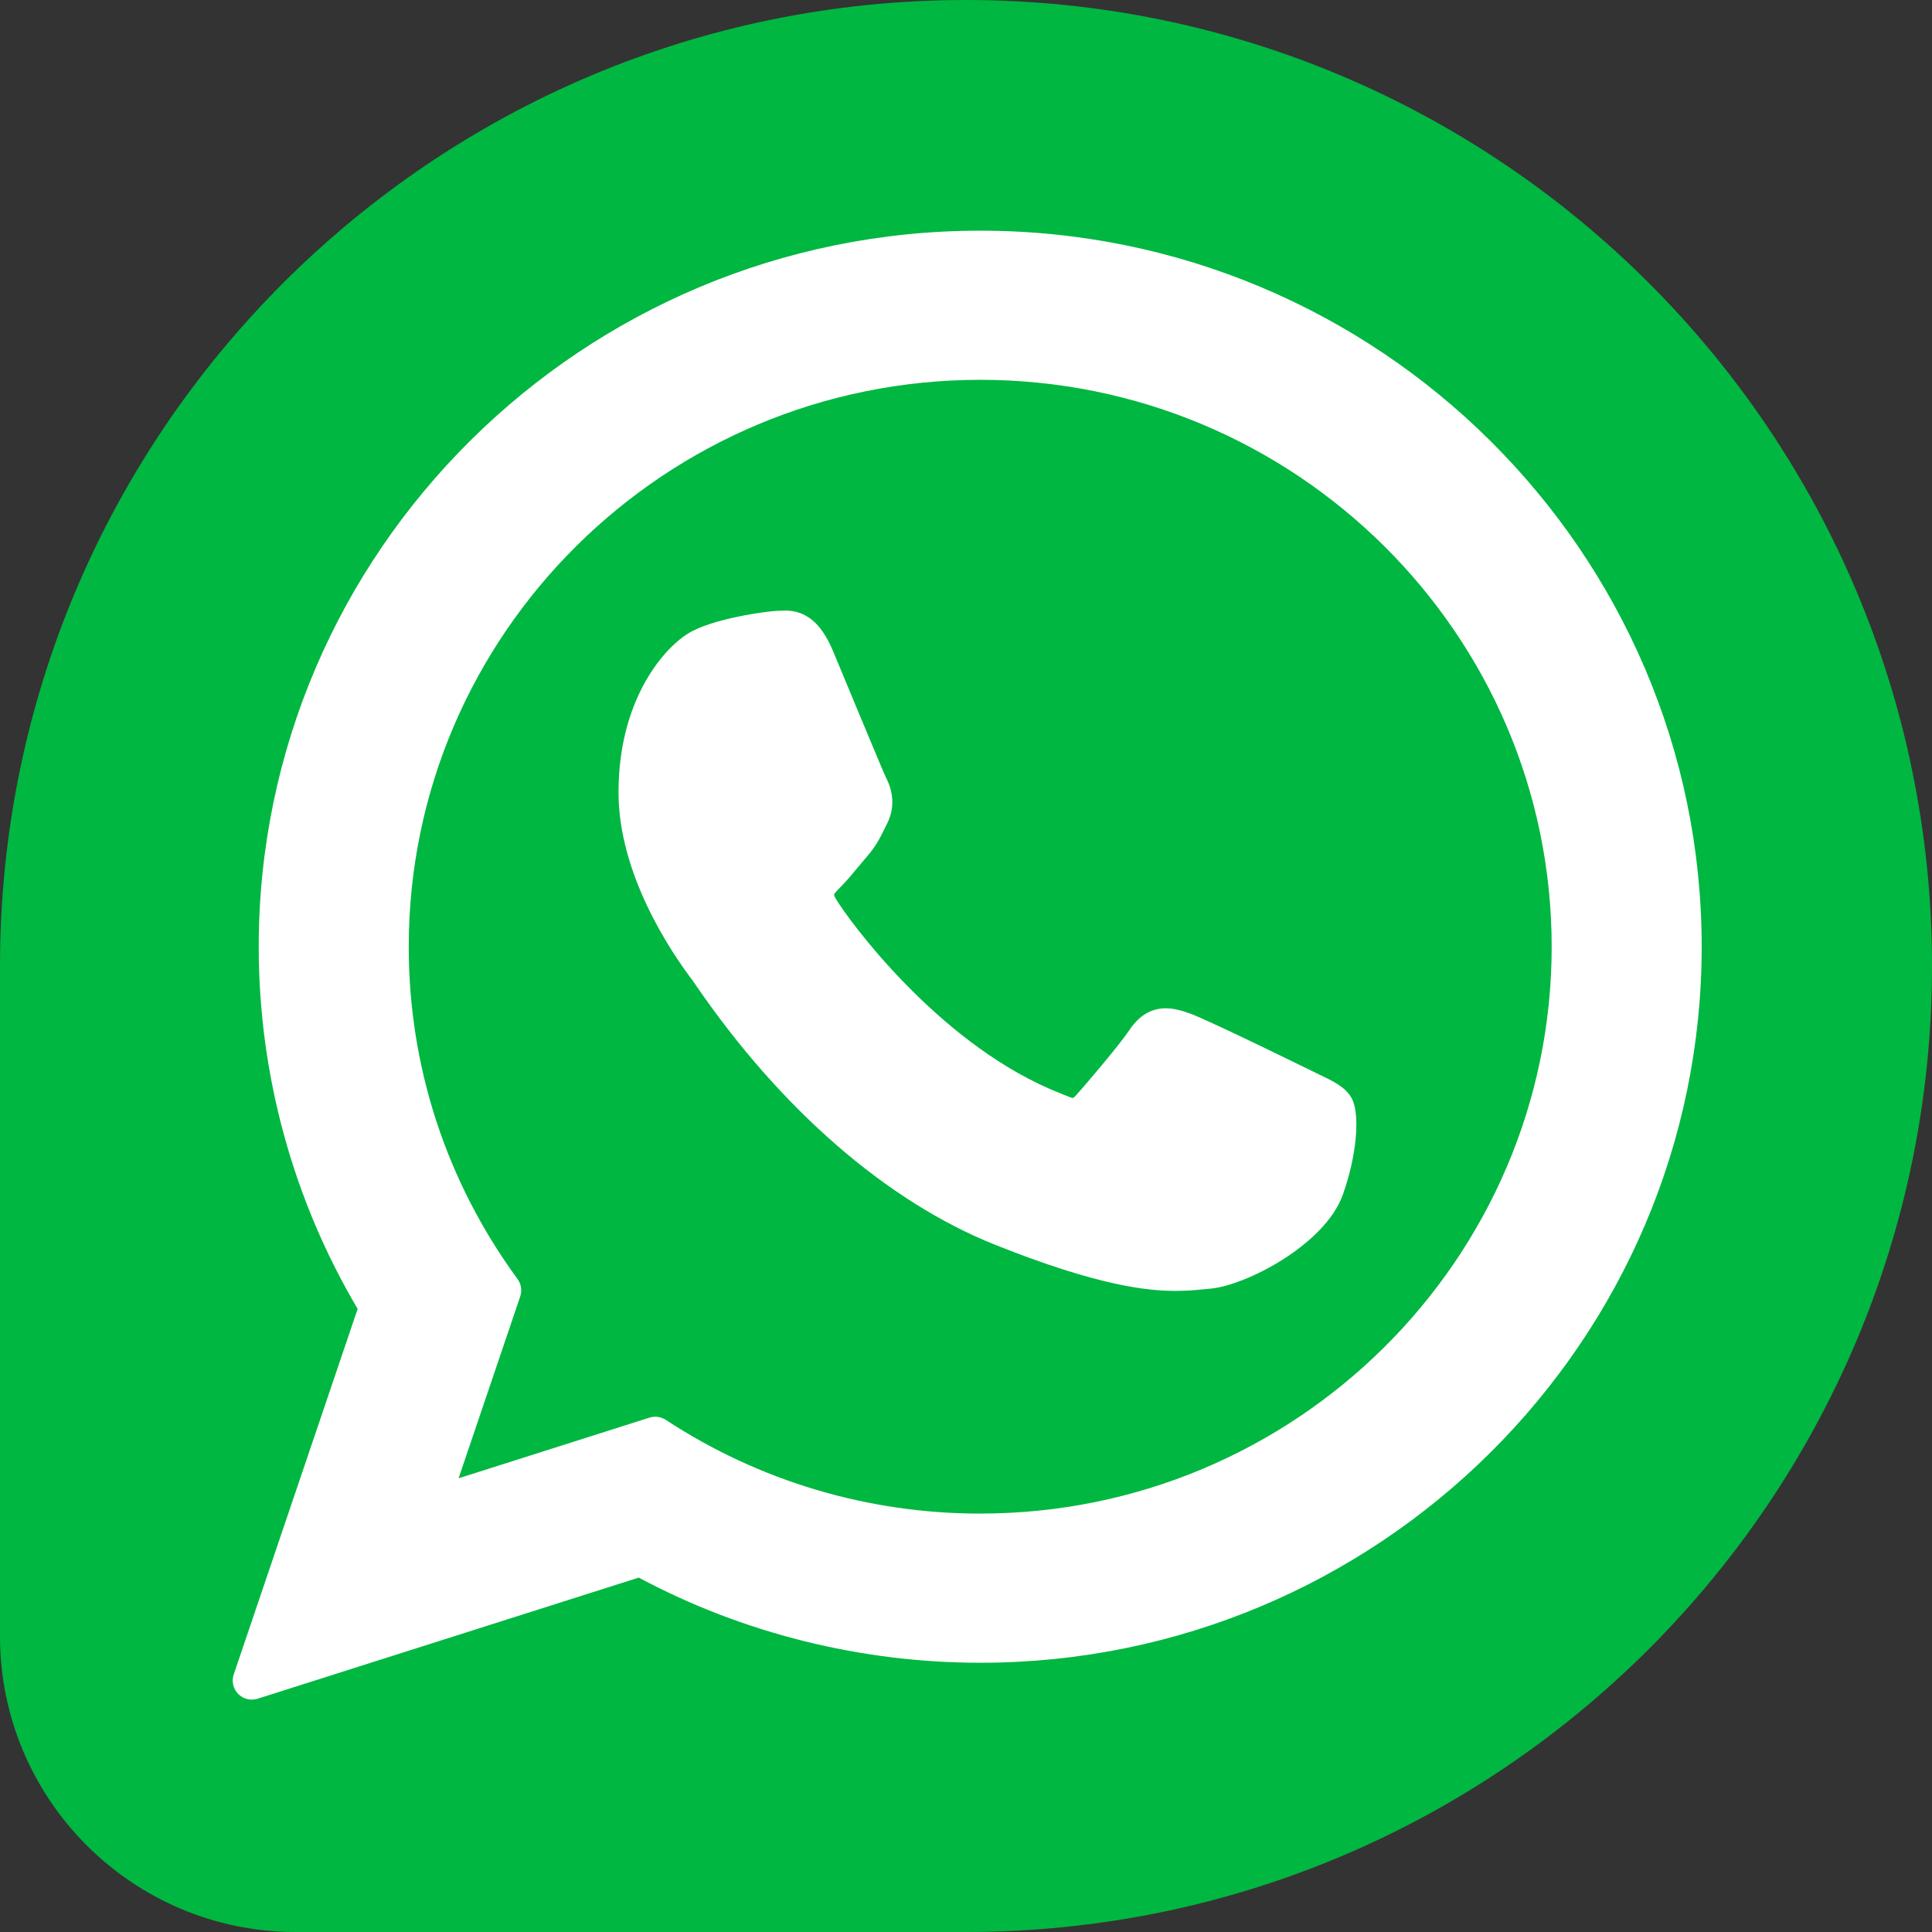<?xml version="1.0" encoding="UTF-8"?>
<svg id="Camada_1" data-name="Camada 1" xmlns="http://www.w3.org/2000/svg" viewBox="0 0 1080 1080">
  <rect x="0" y="0" width="1080" height="1080" fill="#333333" stroke="none"/>
  <defs>
    <style>
      .cls-1 {
        fill: #fff;
      }

      .cls-1, .cls-2 {
        stroke-width: 0px;
      }

      .cls-2 {
        fill: #00b741;
      }
    </style>
  </defs>
  <path class="cls-2" d="M540,0h0C838.03,0,1080,241.97,1080,540h0c0,298.03-241.97,540-540,540H165.34C74.08,1080,0,1005.92,0,914.66v-374.67C0,241.97,241.97,0,540,0Z"/>
  <g>
    <path class="cls-1" d="M737.71,600.8c-1.6-.77-61.46-30.25-72.1-34.08-4.34-1.56-9-3.08-13.94-3.08-8.08,0-14.87,4.03-20.16,11.94-5.98,8.89-24.08,30.05-29.68,36.37-.73.83-1.73,1.83-2.32,1.83-.54,0-9.8-3.82-12.61-5.03-64.22-27.9-112.96-94.98-119.65-106.29-.95-1.63-.99-2.36-1-2.36.23-.86,2.39-3.03,3.51-4.14,3.26-3.23,6.79-7.48,10.21-11.59,1.62-1.95,3.24-3.9,4.83-5.74,4.96-5.77,7.17-10.25,9.73-15.44l1.34-2.7c6.25-12.42.91-22.89-.81-26.28-1.42-2.83-26.69-63.84-29.38-70.25-6.46-15.47-15-22.67-26.87-22.67-1.1,0,0,0-4.62.19-5.62.24-36.24,4.27-49.78,12.8-14.36,9.05-38.65,37.9-38.65,88.64,0,45.67,28.98,88.79,41.42,105.19.31.41.88,1.25,1.7,2.46,47.65,69.59,107.05,121.16,167.27,145.22,57.97,23.16,85.43,25.83,101.03,25.83h0c6.56,0,11.81-.51,16.44-.97l2.94-.28c20.03-1.78,64.04-24.58,74.05-52.4,7.89-21.91,9.97-45.85,4.72-54.54-3.59-5.91-9.79-8.88-17.63-12.65Z"/>
    <path class="cls-1" d="M547.96,128.95c-222.39,0-403.33,179.57-403.33,400.29,0,71.39,19.11,141.27,55.3,202.43l-69.27,204.34c-1.29,3.81-.33,8.02,2.49,10.89,2.03,2.08,4.79,3.2,7.61,3.2,1.08,0,2.17-.16,3.23-.5l213.07-67.71c58.31,31.15,124.21,47.6,190.9,47.6,222.37,0,403.29-179.55,403.29-400.25s-180.91-400.29-403.29-400.29ZM547.96,846.11c-62.76,0-123.54-18.12-175.79-52.41-1.76-1.15-3.8-1.75-5.85-1.75-1.09,0-2.17.17-3.23.5l-106.74,33.93,34.46-101.66c1.11-3.29.56-6.92-1.5-9.72-39.79-54.37-60.82-118.6-60.82-185.77,0-174.74,143.31-316.91,319.47-316.91s319.43,142.17,319.43,316.91c0,174.72-143.29,316.87-319.43,316.87Z"/>
  </g>
</svg>